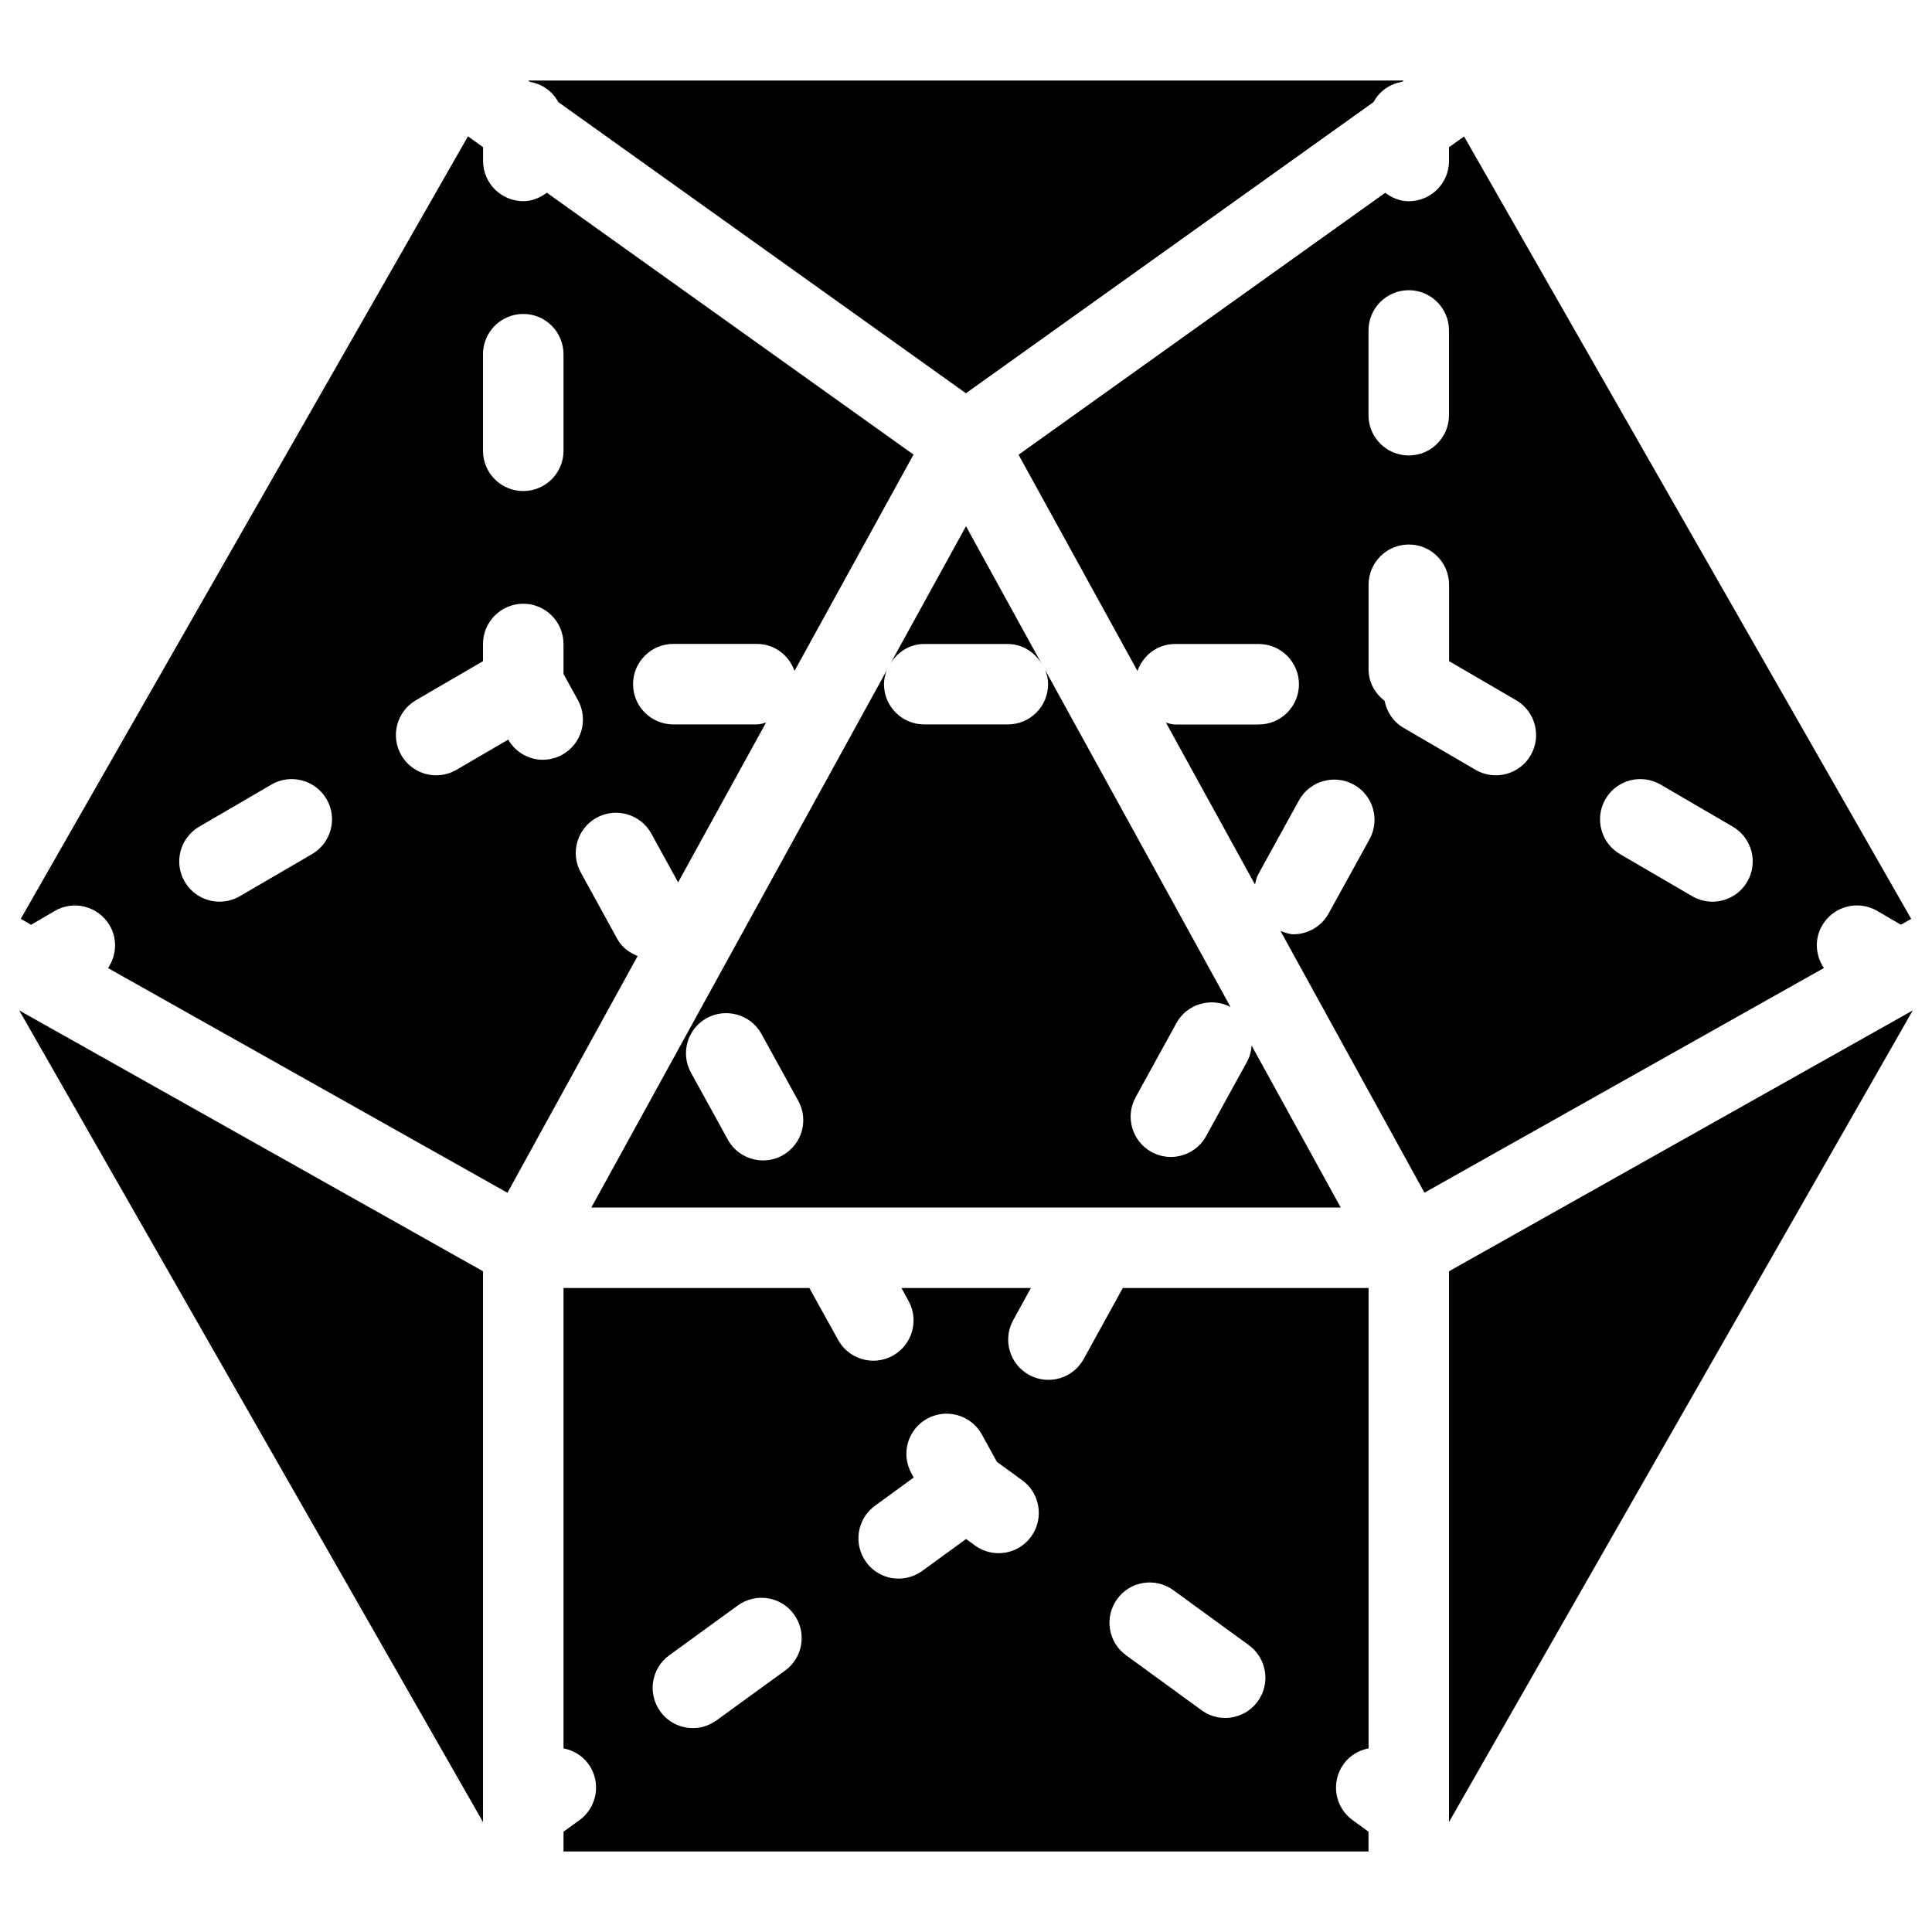 <?xml version="1.0" encoding="iso-8859-1"?>
<!-- Generator: Adobe Illustrator 19.2.1, SVG Export Plug-In . SVG Version: 6.00 Build 0)  -->
<svg version="1.1" id="Layer_1" xmlns="http://www.w3.org/2000/svg" xmlns:xlink="http://www.w3.org/1999/xlink" x="0px" y="0px"
	 viewBox="0 0 24 24" style="enable-background:new 0 0 24 24;" xml:space="preserve">
<g>
	<g>
		<path d="M13.462,16.882c-0.092,0.166-0.263,0.259-0.438,0.259c-0.082,0-0.165-0.02-0.241-0.062
			c-0.242-0.133-0.33-0.437-0.197-0.679l0.22-0.4h-1.608l0.089,0.162c0.133,0.242,0.044,0.546-0.197,0.679
			c-0.077,0.042-0.159,0.062-0.241,0.062c-0.176,0-0.347-0.094-0.438-0.259L10.054,16H7v5.719c0.119,0.023,0.231,0.087,0.309,0.193
			c0.162,0.223,0.113,0.536-0.11,0.698L7,22.754V23h10v-0.246l-0.198-0.144c-0.224-0.162-0.272-0.475-0.11-0.698
			c0.077-0.106,0.189-0.17,0.309-0.193V16h-3.053L13.462,16.882z M9.753,20.752l-0.852,0.619c-0.089,0.064-0.191,0.096-0.294,0.096
			c-0.154,0-0.307-0.071-0.404-0.206c-0.162-0.223-0.113-0.536,0.11-0.698l0.852-0.619c0.223-0.162,0.536-0.114,0.698,0.11
			C10.025,20.277,9.977,20.59,9.753,20.752z M12.809,19.088c-0.098,0.135-0.25,0.206-0.404,0.206c-0.103,0-0.205-0.031-0.294-0.096
			l-0.11-0.08l-0.544,0.396c-0.089,0.064-0.191,0.096-0.294,0.096c-0.154,0-0.307-0.071-0.404-0.206
			c-0.162-0.224-0.113-0.536,0.11-0.699l0.482-0.351l-0.029-0.052c-0.134-0.242-0.046-0.546,0.196-0.679
			c0.239-0.132,0.546-0.046,0.679,0.197l0.187,0.34l0.315,0.229C12.922,18.552,12.971,18.865,12.809,19.088z M14.576,19.754
			l0.938,0.683c0.223,0.163,0.272,0.475,0.11,0.698c-0.098,0.135-0.25,0.206-0.404,0.206c-0.103,0-0.205-0.031-0.294-0.096
			l-0.938-0.683c-0.224-0.163-0.272-0.475-0.11-0.698C14.04,19.639,14.354,19.592,14.576,19.754z M6.935,1.268l5.064,3.617
			l5.064-3.617c0.071-0.133,0.198-0.224,0.351-0.251L17.44,1H6.56l0.024,0.017C6.737,1.044,6.864,1.135,6.935,1.268z M11.064,8.238
			C11.153,8.098,11.302,8,11.48,8h1.039c0.18,0,0.331,0.1,0.419,0.243L12,6.537L11.064,8.238z M12.52,8.999h-1.039
			c-0.276,0-0.5-0.224-0.5-0.5c0-0.061,0.015-0.117,0.034-0.171L7.346,15h9.309l-1.107-2.012c-0.005,0.069-0.022,0.139-0.058,0.203
			l-0.507,0.922c-0.091,0.166-0.263,0.259-0.438,0.259c-0.082,0-0.164-0.02-0.241-0.062c-0.241-0.133-0.33-0.437-0.197-0.679
			l0.507-0.922c0.132-0.24,0.431-0.325,0.672-0.2l-2.301-4.183c0.02,0.054,0.035,0.111,0.035,0.173
			C13.02,8.775,12.796,8.999,12.52,8.999z M9.72,14.353c-0.076,0.042-0.159,0.062-0.241,0.062c-0.176,0-0.347-0.093-0.438-0.259
			l-0.457-0.83C8.45,13.084,8.538,12.78,8.78,12.647c0.239-0.131,0.546-0.046,0.679,0.197l0.457,0.83
			C10.05,13.915,9.962,14.219,9.72,14.353z M7.67,11.667l-0.456-0.83c-0.133-0.242-0.044-0.546,0.197-0.679
			c0.243-0.132,0.545-0.046,0.68,0.197l0.333,0.606l1.092-1.985C9.479,8.985,9.443,8.999,9.403,8.999H8.364
			c-0.276,0-0.5-0.224-0.5-0.5s0.224-0.5,0.5-0.5h1.039c0.218,0,0.398,0.141,0.467,0.335l1.478-2.687L6.793,2.394
			C6.71,2.456,6.612,2.499,6.501,2.499c-0.276,0-0.5-0.224-0.5-0.5V1.828L5.813,1.694l-5.555,9.72l0.128,0.074l0.293-0.171
			c0.236-0.14,0.544-0.06,0.684,0.18c0.1,0.171,0.083,0.375-0.021,0.529l4.962,2.791l1.617-2.941
			C7.819,11.834,7.727,11.771,7.67,11.667z M6,4.4c0-0.276,0.224-0.5,0.5-0.5S7,4.124,7,4.4v1.2c0,0.276-0.224,0.5-0.5,0.5
			S6,5.876,6,5.6V4.4z M3.876,10.61l-0.897,0.523c-0.079,0.046-0.166,0.068-0.252,0.068c-0.172,0-0.339-0.089-0.432-0.248
			c-0.14-0.239-0.059-0.545,0.18-0.684l0.897-0.523c0.236-0.138,0.544-0.059,0.684,0.18C4.196,10.165,4.115,10.471,3.876,10.61z
			 M6.983,9.376C6.907,9.418,6.824,9.438,6.742,9.438c-0.172,0-0.336-0.091-0.429-0.25L5.67,9.563
			C5.591,9.609,5.504,9.631,5.418,9.631c-0.172,0-0.339-0.089-0.432-0.248c-0.139-0.239-0.058-0.545,0.18-0.684L6,8.213V8
			c0-0.276,0.224-0.5,0.5-0.5S7,7.724,7,8v0.372l0.179,0.325C7.313,8.939,7.225,9.243,6.983,9.376z M22.636,11.496
			c0.139-0.239,0.445-0.32,0.684-0.18l0.293,0.171l0.129-0.072l-5.555-9.72L18,1.829V2c0,0.276-0.224,0.5-0.5,0.5
			c-0.112,0-0.209-0.043-0.292-0.105l-4.555,3.254l1.477,2.686C14.199,8.141,14.379,8,14.597,8h1.039c0.276,0,0.5,0.224,0.5,0.5
			S15.912,9,15.636,9h-1.039c-0.04,0-0.076-0.014-0.113-0.023l1.106,2.011c0.01-0.042,0.017-0.084,0.038-0.123l0.508-0.922
			c0.134-0.243,0.44-0.329,0.68-0.197c0.242,0.133,0.33,0.437,0.197,0.679l-0.508,0.922c-0.092,0.166-0.263,0.259-0.438,0.259
			c-0.054,0-0.107-0.023-0.16-0.041l1.788,3.251l4.962-2.791C22.553,11.871,22.536,11.667,22.636,11.496z M17,4.105
			c0-0.276,0.224-0.5,0.5-0.5s0.5,0.224,0.5,0.5v1.053c0,0.276-0.224,0.5-0.5,0.5S17,5.434,17,5.158V4.105z M19.014,9.383
			c-0.093,0.159-0.26,0.248-0.432,0.248c-0.086,0-0.173-0.022-0.252-0.068L17.433,9.04c-0.128-0.075-0.206-0.199-0.233-0.334
			c-0.118-0.091-0.199-0.228-0.199-0.389V7.264c0-0.276,0.224-0.5,0.5-0.5s0.5,0.224,0.5,0.5v0.949l0.834,0.486
			C19.072,8.838,19.153,9.144,19.014,9.383z M21.705,10.953c-0.093,0.159-0.26,0.248-0.432,0.248c-0.086,0-0.173-0.022-0.252-0.068
			l-0.897-0.523c-0.238-0.139-0.319-0.445-0.18-0.684c0.139-0.239,0.445-0.318,0.684-0.18l0.897,0.523
			C21.763,10.408,21.844,10.714,21.705,10.953z M18,15.792v6.842l5.761-10.082L18,15.792z M6,22.634v-6.842l-5.761-3.24L6,22.634z"
			/>
	</g>
</g>
</svg>
